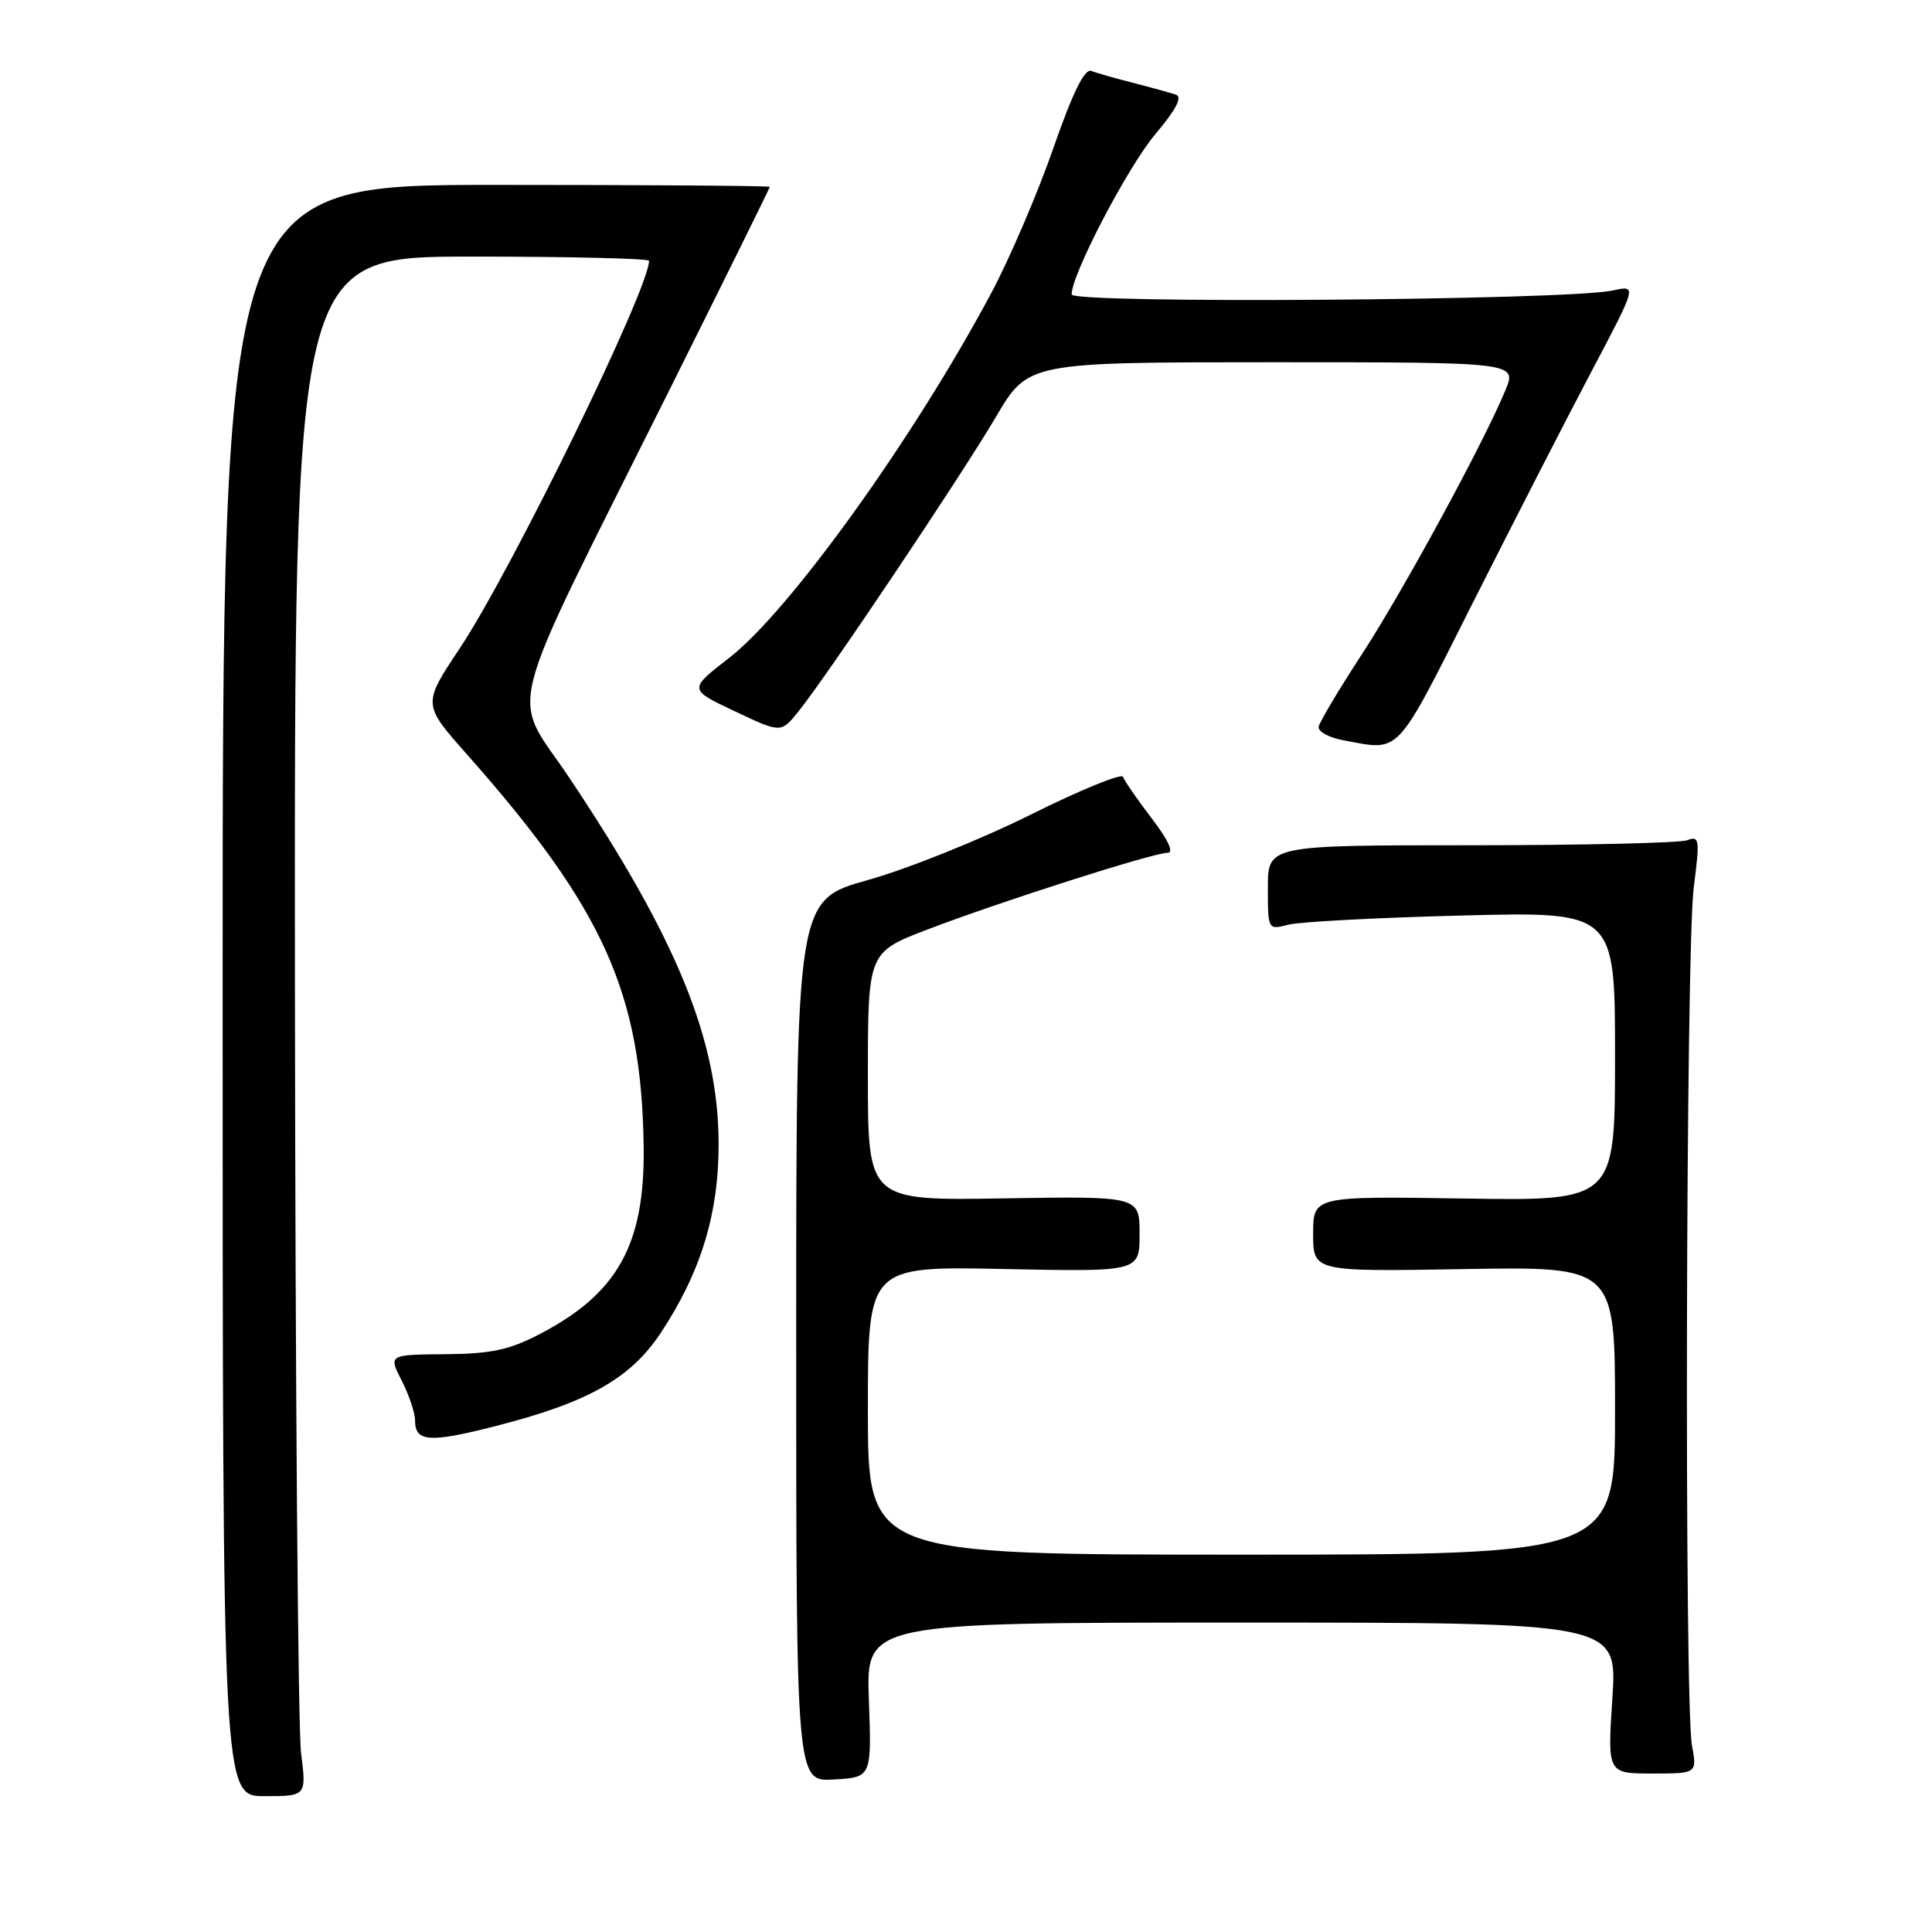 <?xml version="1.0" encoding="UTF-8" standalone="no"?>
<!DOCTYPE svg PUBLIC "-//W3C//DTD SVG 1.1//EN" "http://www.w3.org/Graphics/SVG/1.1/DTD/svg11.dtd" >
<svg xmlns="http://www.w3.org/2000/svg" xmlns:xlink="http://www.w3.org/1999/xlink" version="1.1" viewBox="0 0 256 256">
 <g >
 <path fill="currentColor"
d=" M 39.89 232.25 C 39.49 229.09 39.13 183.19 39.08 130.25 C 39.00 34.00 39.00 34.00 62.50 34.00 C 75.43 34.00 86.00 34.25 86.00 34.56 C 86.00 38.30 67.80 75.56 60.92 85.91 C 55.99 93.31 55.99 93.31 61.83 99.91 C 80.00 120.42 85.02 131.57 85.29 152.00 C 85.45 164.92 81.84 171.41 71.50 176.78 C 67.47 178.88 65.05 179.39 58.99 179.44 C 51.47 179.50 51.47 179.50 53.24 182.96 C 54.21 184.87 55.00 187.24 55.00 188.24 C 55.00 191.06 56.90 191.20 65.52 189.00 C 77.88 185.86 83.52 182.69 87.53 176.65 C 92.86 168.61 95.25 160.80 95.22 151.50 C 95.18 137.83 89.72 124.44 75.49 103.14 C 67.61 91.33 66.23 96.72 88.66 51.76 C 96.00 37.05 102.00 24.90 102.00 24.76 C 102.00 24.62 85.69 24.50 65.75 24.50 C 29.50 24.50 29.50 24.50 29.50 131.25 C 29.50 238.00 29.50 238.00 35.05 238.00 C 40.61 238.00 40.61 238.00 39.89 232.25 Z  M 115.13 225.25 C 114.76 215.00 114.76 215.00 164.53 215.00 C 214.30 215.00 214.30 215.00 213.65 225.00 C 212.99 235.00 212.99 235.00 218.93 235.00 C 224.87 235.00 224.87 235.00 224.19 231.25 C 223.17 225.71 223.38 125.65 224.43 117.58 C 225.25 111.21 225.18 110.72 223.58 111.33 C 222.62 111.70 209.72 112.00 194.92 112.00 C 168.00 112.00 168.00 112.00 168.00 117.62 C 168.00 123.23 168.00 123.23 170.75 122.52 C 172.26 122.14 182.61 121.59 193.75 121.31 C 214.00 120.79 214.00 120.79 214.00 139.96 C 214.00 159.12 214.00 159.12 194.00 158.81 C 174.00 158.50 174.00 158.50 174.00 163.50 C 174.00 168.50 174.00 168.50 194.00 168.16 C 214.00 167.82 214.00 167.82 214.00 186.91 C 214.00 206.00 214.00 206.00 164.50 206.00 C 115.00 206.00 115.00 206.00 115.00 186.89 C 115.00 167.78 115.00 167.78 133.00 168.15 C 151.00 168.52 151.00 168.52 151.00 163.51 C 151.00 158.50 151.00 158.50 133.00 158.79 C 115.00 159.09 115.00 159.09 115.00 142.63 C 115.00 126.18 115.00 126.18 122.96 123.14 C 132.64 119.44 152.81 113.00 154.71 113.00 C 155.58 113.00 154.80 111.30 152.61 108.44 C 150.69 105.93 148.98 103.45 148.81 102.94 C 148.64 102.42 143.10 104.69 136.50 107.98 C 129.90 111.26 120.22 115.15 115.00 116.61 C 105.50 119.26 105.50 119.26 105.50 177.67 C 105.50 236.09 105.50 236.09 110.50 235.79 C 115.50 235.50 115.50 235.50 115.13 225.25 Z  M 195.22 79.75 C 200.56 69.16 207.62 55.39 210.92 49.14 C 216.92 37.78 216.92 37.78 213.71 38.49 C 207.74 39.80 142.00 40.28 142.00 39.01 C 142.00 36.33 149.42 22.13 153.11 17.75 C 155.84 14.52 156.71 12.84 155.81 12.54 C 155.09 12.30 152.56 11.60 150.19 10.99 C 147.82 10.39 145.30 9.67 144.59 9.40 C 143.71 9.06 142.11 12.33 139.55 19.70 C 137.48 25.64 133.79 34.26 131.33 38.86 C 121.09 58.05 104.60 81.00 96.61 87.18 C 91.23 91.35 91.23 91.35 97.35 94.24 C 103.48 97.14 103.48 97.14 105.76 94.32 C 109.49 89.72 127.35 63.08 131.96 55.25 C 136.23 48.00 136.23 48.00 168.63 48.00 C 201.03 48.00 201.03 48.00 199.46 51.75 C 196.49 58.88 185.90 78.34 180.44 86.72 C 177.42 91.35 174.85 95.66 174.73 96.29 C 174.60 96.92 176.07 97.73 178.00 98.09 C 185.68 99.51 184.78 100.47 195.22 79.75 Z "/>
</g>
</svg>